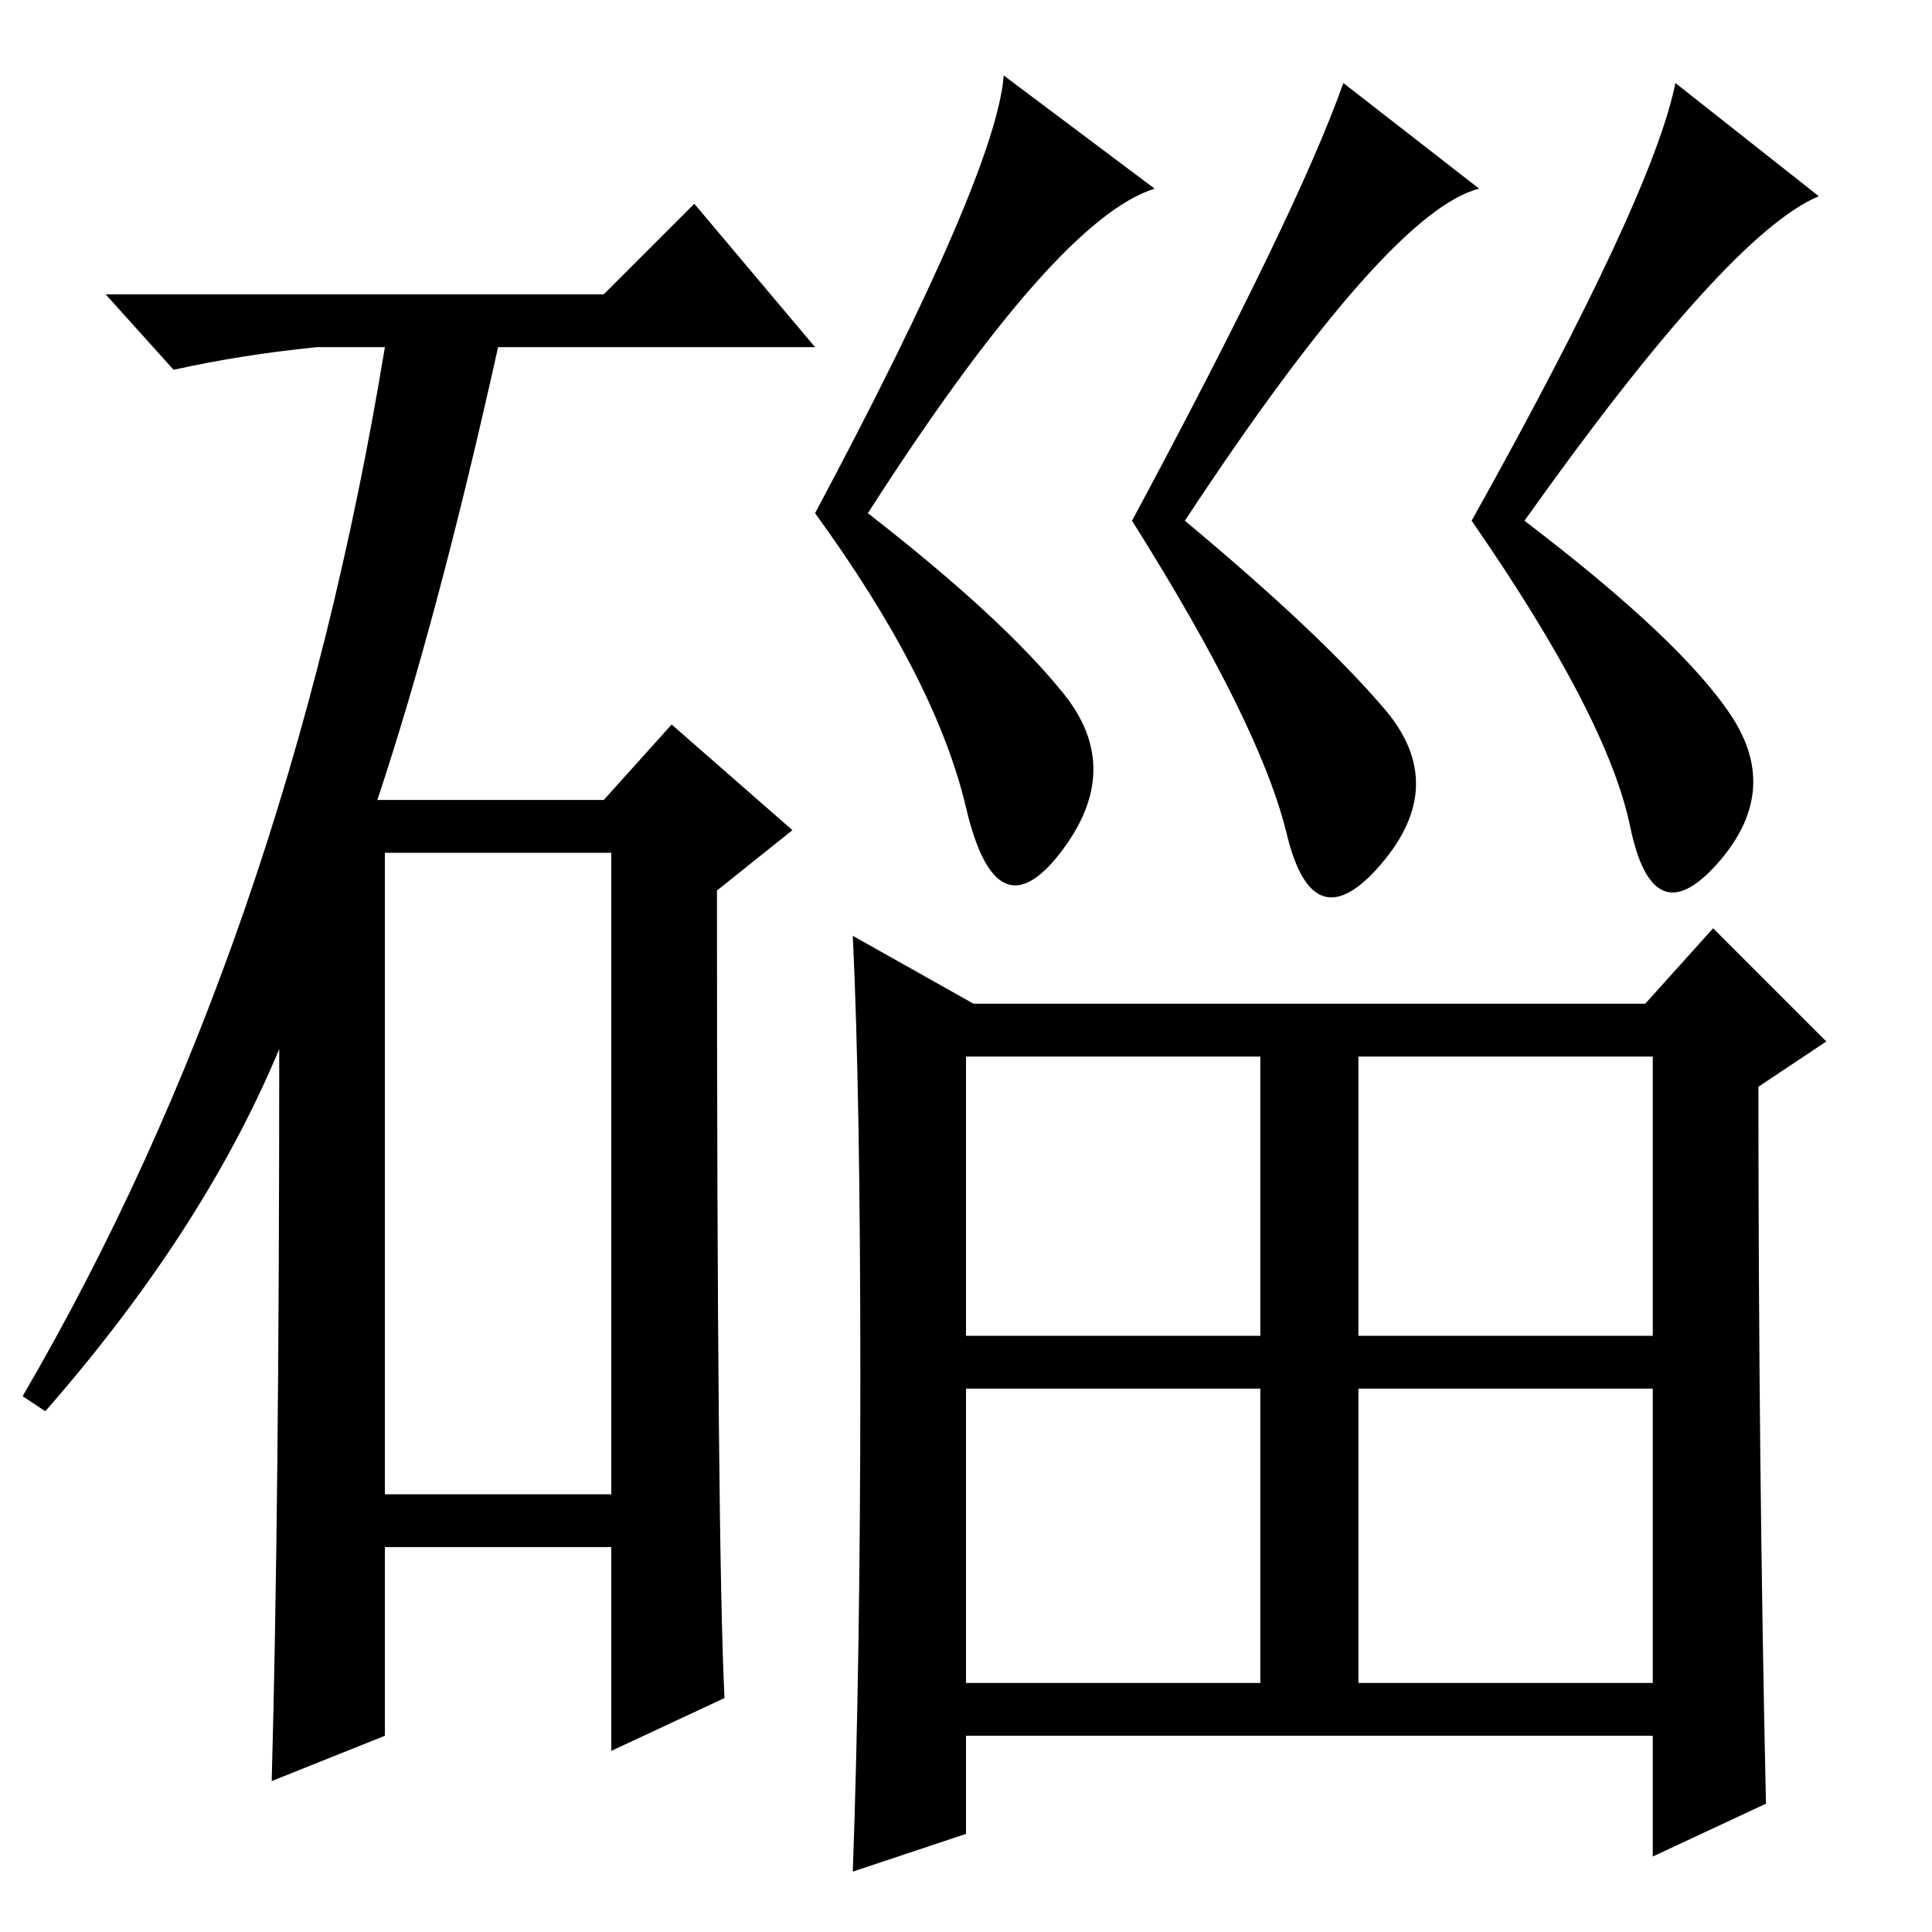 <?xml version="1.0" standalone="no"?>
<!DOCTYPE svg PUBLIC "-//W3C//DTD SVG 1.1//EN" "http://www.w3.org/Graphics/SVG/1.1/DTD/svg11.dtd" >
<svg xmlns="http://www.w3.org/2000/svg" xmlns:xlink="http://www.w3.org/1999/xlink" version="1.1" viewBox="0 -36 256 256">
  <g transform="matrix(1 0 0 -1 0 220)">
   <path fill="currentColor"
d="M80 217l12 12l16 -19h-42q-8 -36 -16 -60h30l9 10l16 -14l-10 -8q0 -87 1 -107l-15 -7v27h-30v-25l-15 -6q1 36 1 97q-10 -24 -31 -48l-3 2q35 60 48 139h-9q-10 -1 -19 -3l-9 10h66zM51 58h30v85h-30v-85zM180 33h39v39h-39v-39zM153 231q-13 -4 -38 -43q18 -14 26 -24
t-0.5 -21t-12.5 6t-20 39q24 45 25 58zM234 17l-15 -7v16h-91v-13l-15 -5q1 28 1 65.5t-1 58.5l16 -9h89l9 10l15 -15l-9 -6q0 -50 1 -95zM128 79h39v37h-39v-37zM180 79h39v37h-39v-37zM128 33h39v39h-39v-39zM196 231q-12 -3 -39 -44q18 -15 26.5 -25t-0.5 -20.5t-12.5 4
t-20.5 41.5q22 41 28 58zM241 230q-12 -5 -39 -43q21 -16 27.5 -26t-2 -19.5t-11.5 5t-21 40.5q24 43 27 58z" />
  </g>

</svg>
